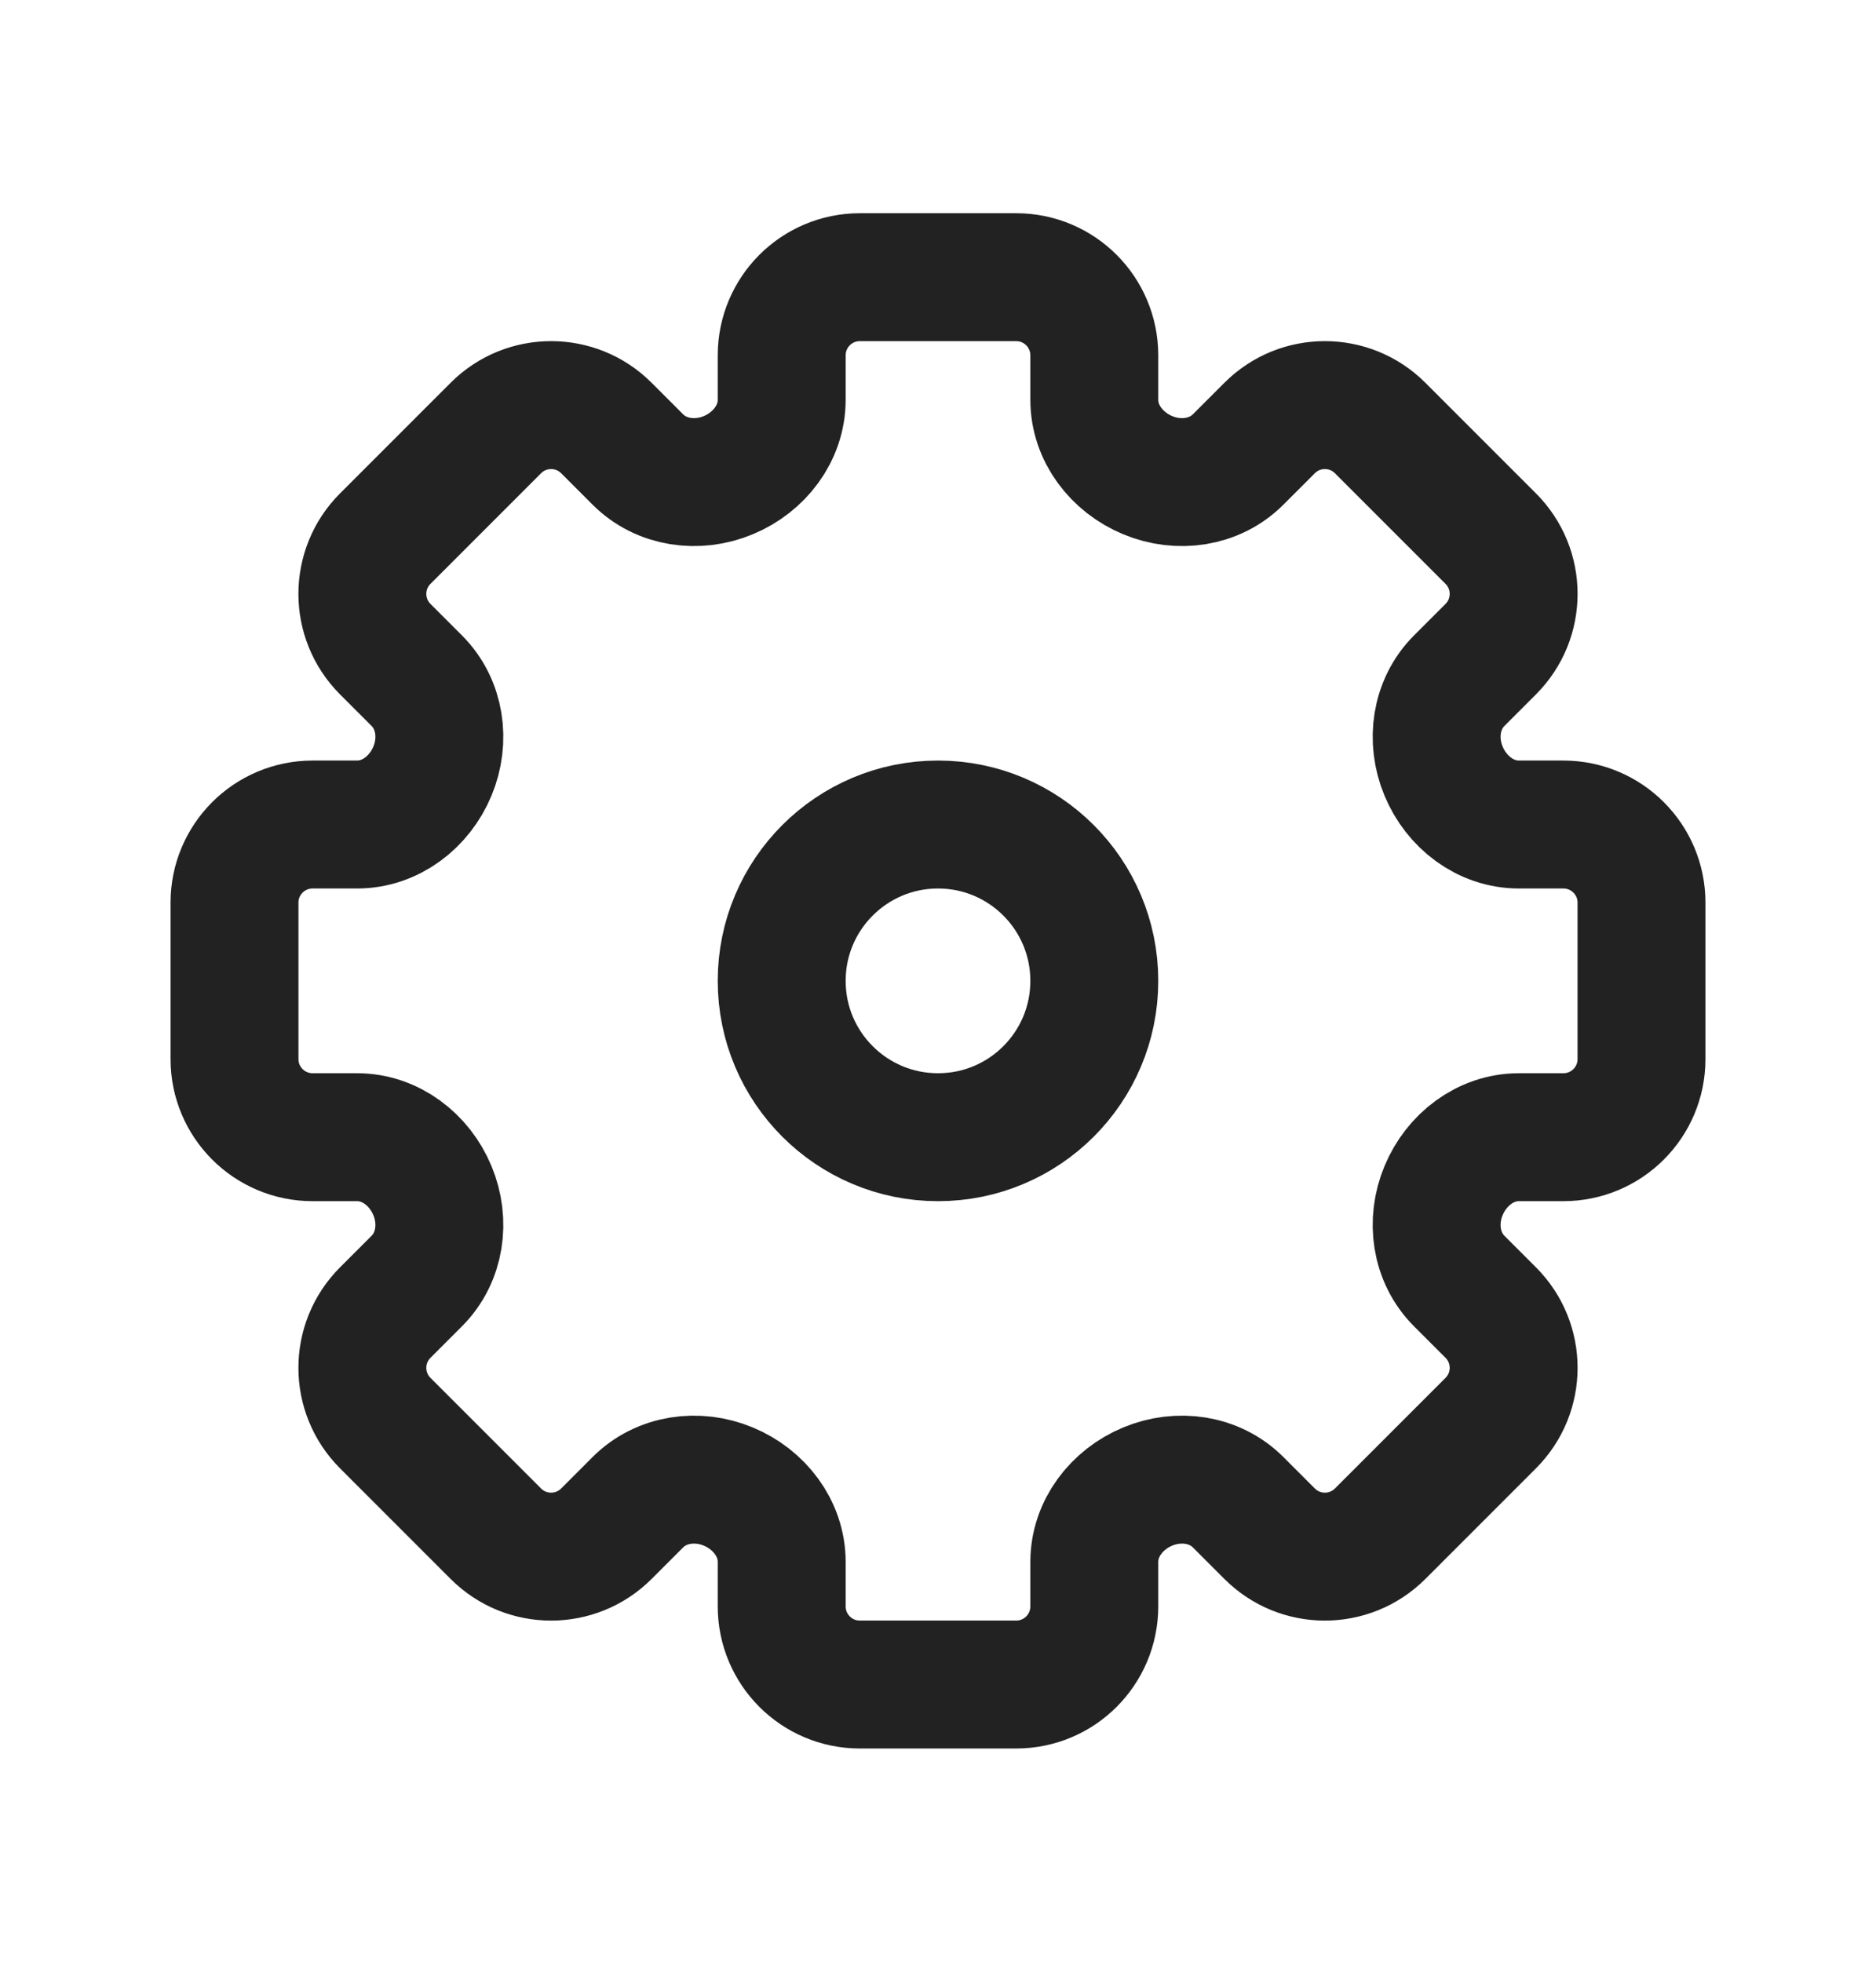 <svg width="22" height="23" viewBox="0 0 22 23" fill="none" xmlns="http://www.w3.org/2000/svg">
<path d="M10.083 3.25H11.917C12.423 3.25 12.833 3.66 12.833 4.167V4.688C12.833 5.08 13.097 5.421 13.459 5.571C13.821 5.722 14.243 5.664 14.52 5.387L14.889 5.018C15.247 4.66 15.827 4.66 16.185 5.018L17.482 6.315C17.84 6.673 17.84 7.253 17.482 7.611L17.113 7.98C16.836 8.257 16.778 8.679 16.929 9.041C17.079 9.403 17.42 9.667 17.812 9.667H18.333C18.84 9.667 19.25 10.077 19.25 10.583V12.417C19.25 12.923 18.84 13.333 18.333 13.333H17.812C17.42 13.333 17.079 13.597 16.929 13.959C16.778 14.321 16.836 14.743 17.113 15.02L17.482 15.389C17.84 15.747 17.84 16.327 17.482 16.685L16.185 17.982C15.827 18.34 15.247 18.34 14.889 17.982L14.52 17.613C14.243 17.336 13.821 17.278 13.459 17.429C13.097 17.579 12.833 17.92 12.833 18.312V18.833C12.833 19.34 12.423 19.75 11.917 19.75H10.083C9.577 19.75 9.167 19.34 9.167 18.833V18.312C9.167 17.92 8.903 17.579 8.541 17.429C8.179 17.278 7.757 17.336 7.48 17.613L7.111 17.982C6.753 18.34 6.172 18.34 5.815 17.982L4.518 16.685C4.16 16.327 4.16 15.747 4.518 15.389L4.887 15.02C5.164 14.743 5.222 14.321 5.071 13.959C4.921 13.597 4.58 13.333 4.188 13.333H3.667C3.16 13.333 2.75 12.923 2.75 12.417V10.583C2.75 10.077 3.16 9.667 3.667 9.667H4.188C4.58 9.667 4.921 9.403 5.071 9.041C5.222 8.679 5.164 8.257 4.887 7.98L4.518 7.611C4.16 7.253 4.16 6.673 4.518 6.315L5.815 5.018C6.173 4.66 6.753 4.66 7.111 5.018L7.48 5.387C7.757 5.664 8.179 5.722 8.541 5.571C8.903 5.421 9.167 5.08 9.167 4.688V4.167C9.167 3.66 9.577 3.25 10.083 3.25Z" stroke="#222222" stroke-width="1.5"/>
<path d="M12.833 11.5C12.833 12.513 12.013 13.333 11 13.333C9.988 13.333 9.167 12.513 9.167 11.5C9.167 10.488 9.988 9.667 11 9.667C12.013 9.667 12.833 10.488 12.833 11.5Z" stroke="#222222" stroke-width="1.5"/>
</svg>
